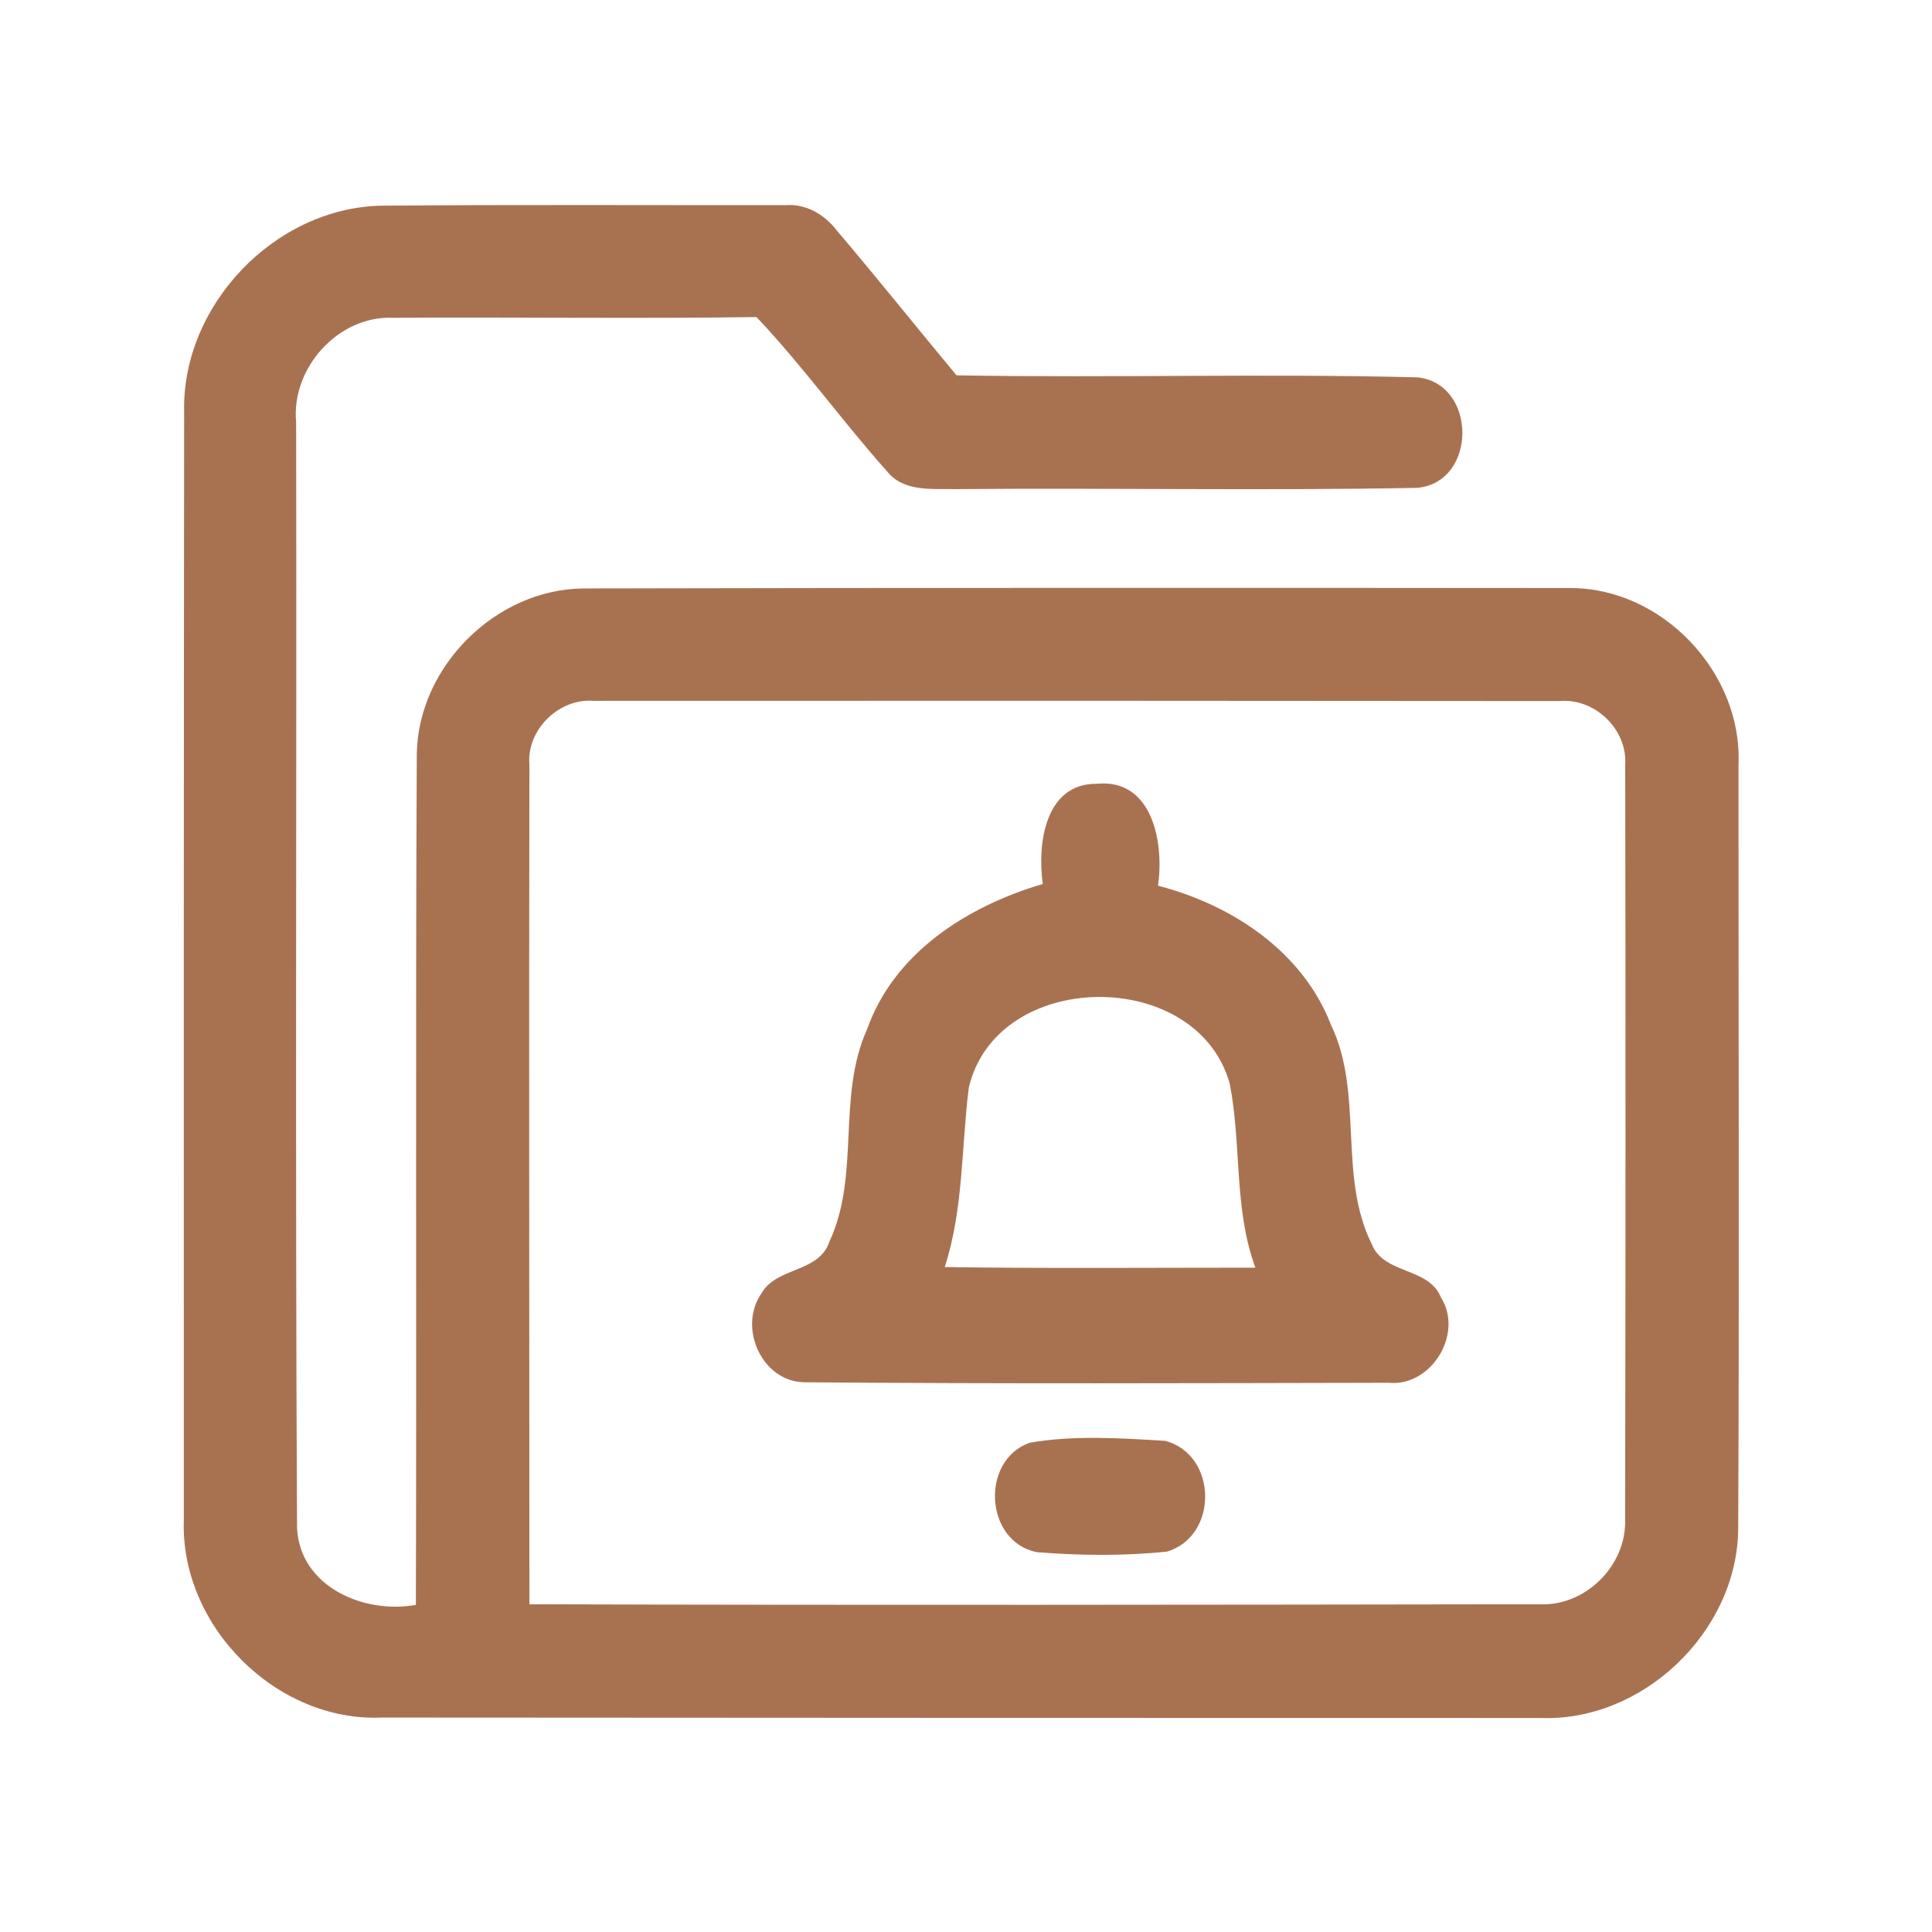 <?xml version="1.0" encoding="UTF-8" ?>
<!DOCTYPE svg PUBLIC "-//W3C//DTD SVG 1.1//EN" "http://www.w3.org/Graphics/SVG/1.1/DTD/svg11.dtd">
<svg width="192pt" height="192pt" viewBox="0 0 192 192" version="1.1" xmlns="http://www.w3.org/2000/svg">
<g id="#a87251ff">
<path fill="#a87251" opacity="1.00" d=" M 18.30 40.96 C 18.04 30.35 27.31 20.64 37.92 20.44 C 51.29 20.33 64.66 20.40 78.03 20.39 C 80.08 20.22 81.92 21.30 83.14 22.88 C 87.18 27.63 91.07 32.51 95.06 37.30 C 110.32 37.57 125.60 37.11 140.86 37.50 C 146.80 38.12 146.83 47.89 140.88 48.48 C 125.59 48.78 110.28 48.47 94.98 48.61 C 92.64 48.56 89.81 48.91 88.16 46.85 C 83.70 41.85 79.79 36.38 75.18 31.51 C 63.13 31.68 51.06 31.50 39.00 31.58 C 33.58 31.38 28.92 36.61 29.43 41.95 C 29.49 78.59 29.33 115.23 29.52 151.87 C 29.82 157.70 36.18 160.43 41.33 159.49 C 41.41 131.30 41.28 103.11 41.42 74.92 C 41.56 66.25 49.25 58.58 57.93 58.48 C 90.64 58.41 123.36 58.41 156.07 58.44 C 165.20 58.43 173.17 66.85 172.77 75.96 C 172.76 101.33 172.86 126.70 172.74 152.08 C 172.56 162.23 163.21 171.15 153.03 170.73 C 114.68 170.73 76.32 170.72 37.96 170.69 C 27.42 171.15 17.89 161.56 18.27 151.04 C 18.26 114.35 18.26 77.65 18.30 40.96 M 52.61 75.99 C 52.56 103.80 52.61 131.62 52.61 159.43 C 86.06 159.53 119.52 159.48 152.98 159.43 C 157.55 159.66 161.66 155.58 161.50 151.01 C 161.55 126.01 161.56 100.99 161.51 75.99 C 161.74 72.49 158.50 69.37 155.01 69.67 C 123.01 69.64 90.99 69.63 58.98 69.65 C 55.55 69.37 52.32 72.53 52.61 75.99 Z" />
<path fill="#a87251" opacity="1.00" d=" M 103.63 87.85 C 103.08 83.89 103.82 77.86 109.00 77.89 C 114.57 77.35 115.70 83.82 115.08 88.02 C 122.41 89.91 129.44 94.54 132.26 101.82 C 135.56 108.69 132.94 116.81 136.32 123.63 C 137.53 126.70 141.98 125.87 143.21 128.96 C 145.47 132.56 142.24 137.83 138.00 137.42 C 118.67 137.46 99.33 137.53 80.00 137.37 C 75.75 137.36 73.32 131.98 75.64 128.59 C 77.13 125.86 81.38 126.54 82.42 123.40 C 85.53 116.76 83.14 108.99 86.17 102.29 C 88.87 94.64 96.19 90.04 103.63 87.85 M 96.28 108.08 C 95.53 114.03 95.76 120.13 93.89 125.92 C 104.18 126.07 114.47 125.98 124.76 125.98 C 122.59 120.09 123.40 113.74 122.21 107.70 C 118.98 96.06 99.07 96.22 96.28 108.08 Z" />
<path fill="#a87251" opacity="1.00" d=" M 102.32 143.38 C 106.71 142.61 111.35 142.92 115.81 143.19 C 121.00 144.58 121.12 152.65 115.97 154.20 C 111.68 154.64 107.32 154.60 103.02 154.25 C 97.86 153.20 97.40 145.14 102.32 143.38 Z" />
</g>
</svg>
